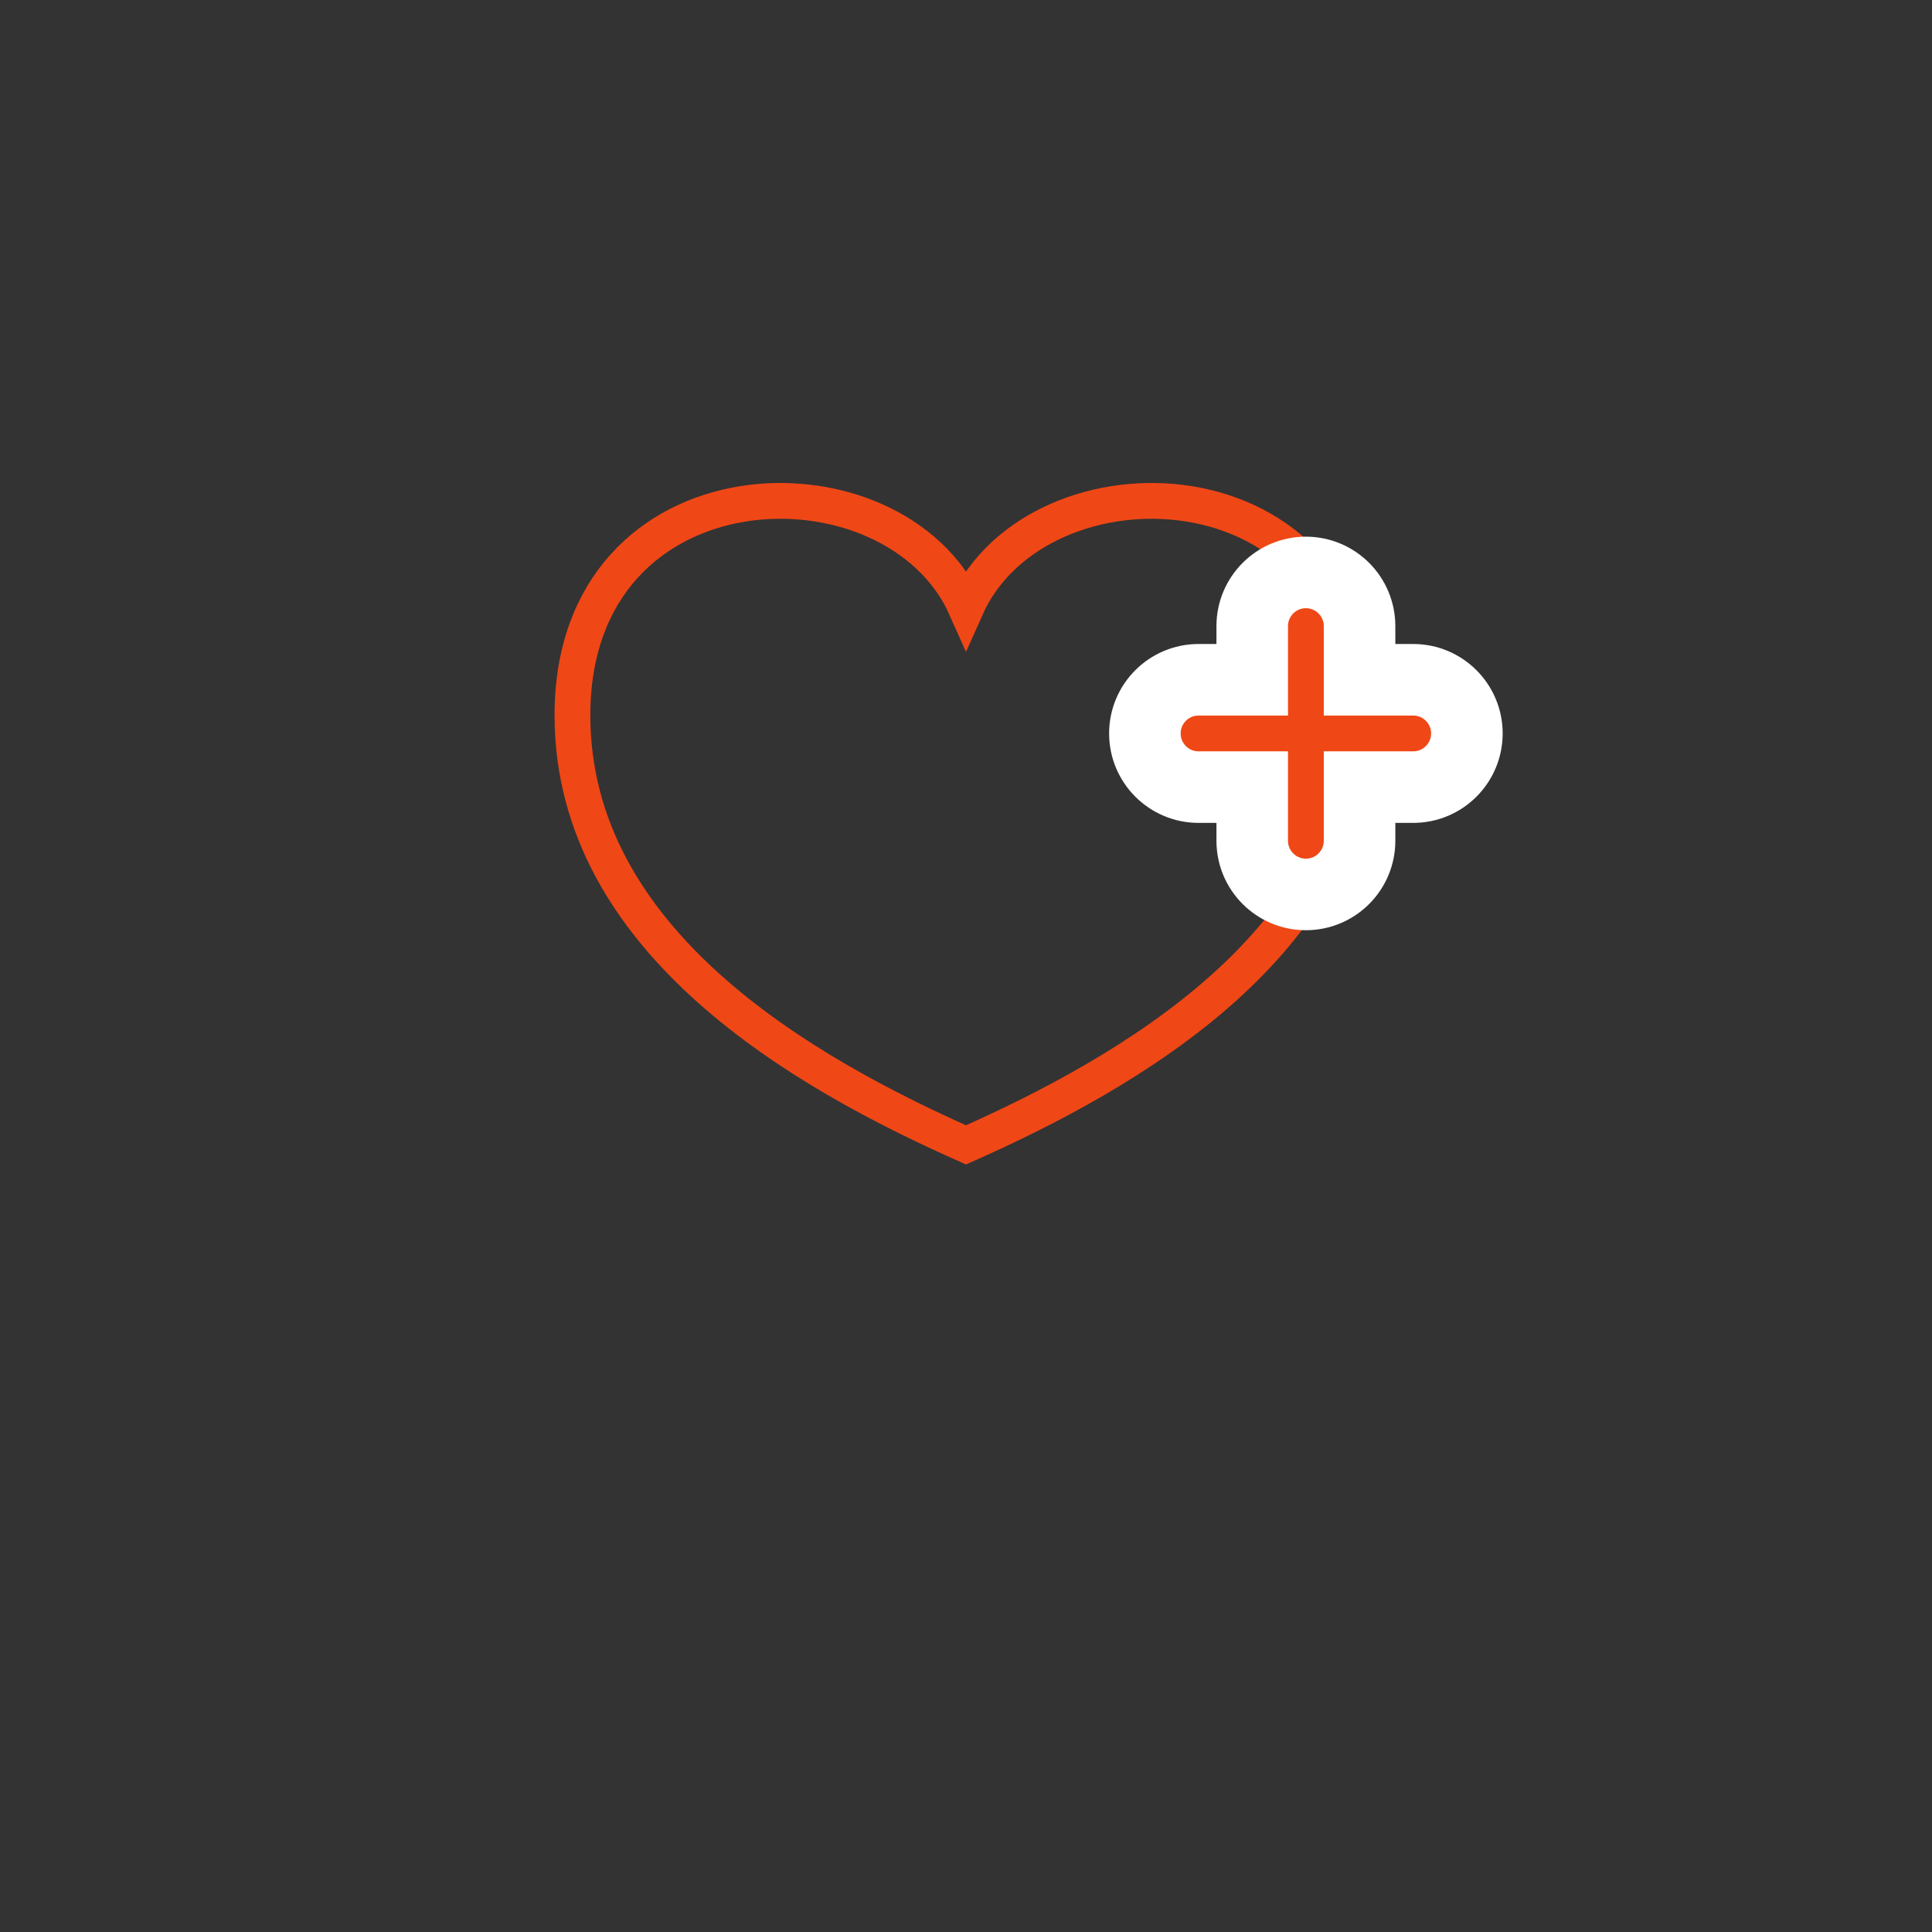 <svg width="54" height="54" viewBox="0 0 54 54" fill="none" xmlns="http://www.w3.org/2000/svg">
<rect x="0" y="0" width="54" height="54" fill="#333333" stroke="none"/>
<path d="M27 16.989C25 12.492 16 12.741 16 19.992C16 26.338 22.5 30 27 32C31.5 30 38 26.338 38 19.992C38 12.741 29 12.492 27 16.989Z" stroke="#F04716"/>
<path d="M38 17.5C38 16.672 37.328 16 36.5 16C35.672 16 35 16.672 35 17.5V19H33.5C32.672 19 32 19.672 32 20.5C32 21.328 32.672 22 33.5 22H35V23.5C35 24.328 35.672 25 36.5 25C37.328 25 38 24.328 38 23.5V22H39.5C40.328 22 41 21.328 41 20.5C41 19.672 40.328 19 39.5 19H38V17.5Z" fill="#F04716" stroke="white" stroke-width="2"/>
</svg>
